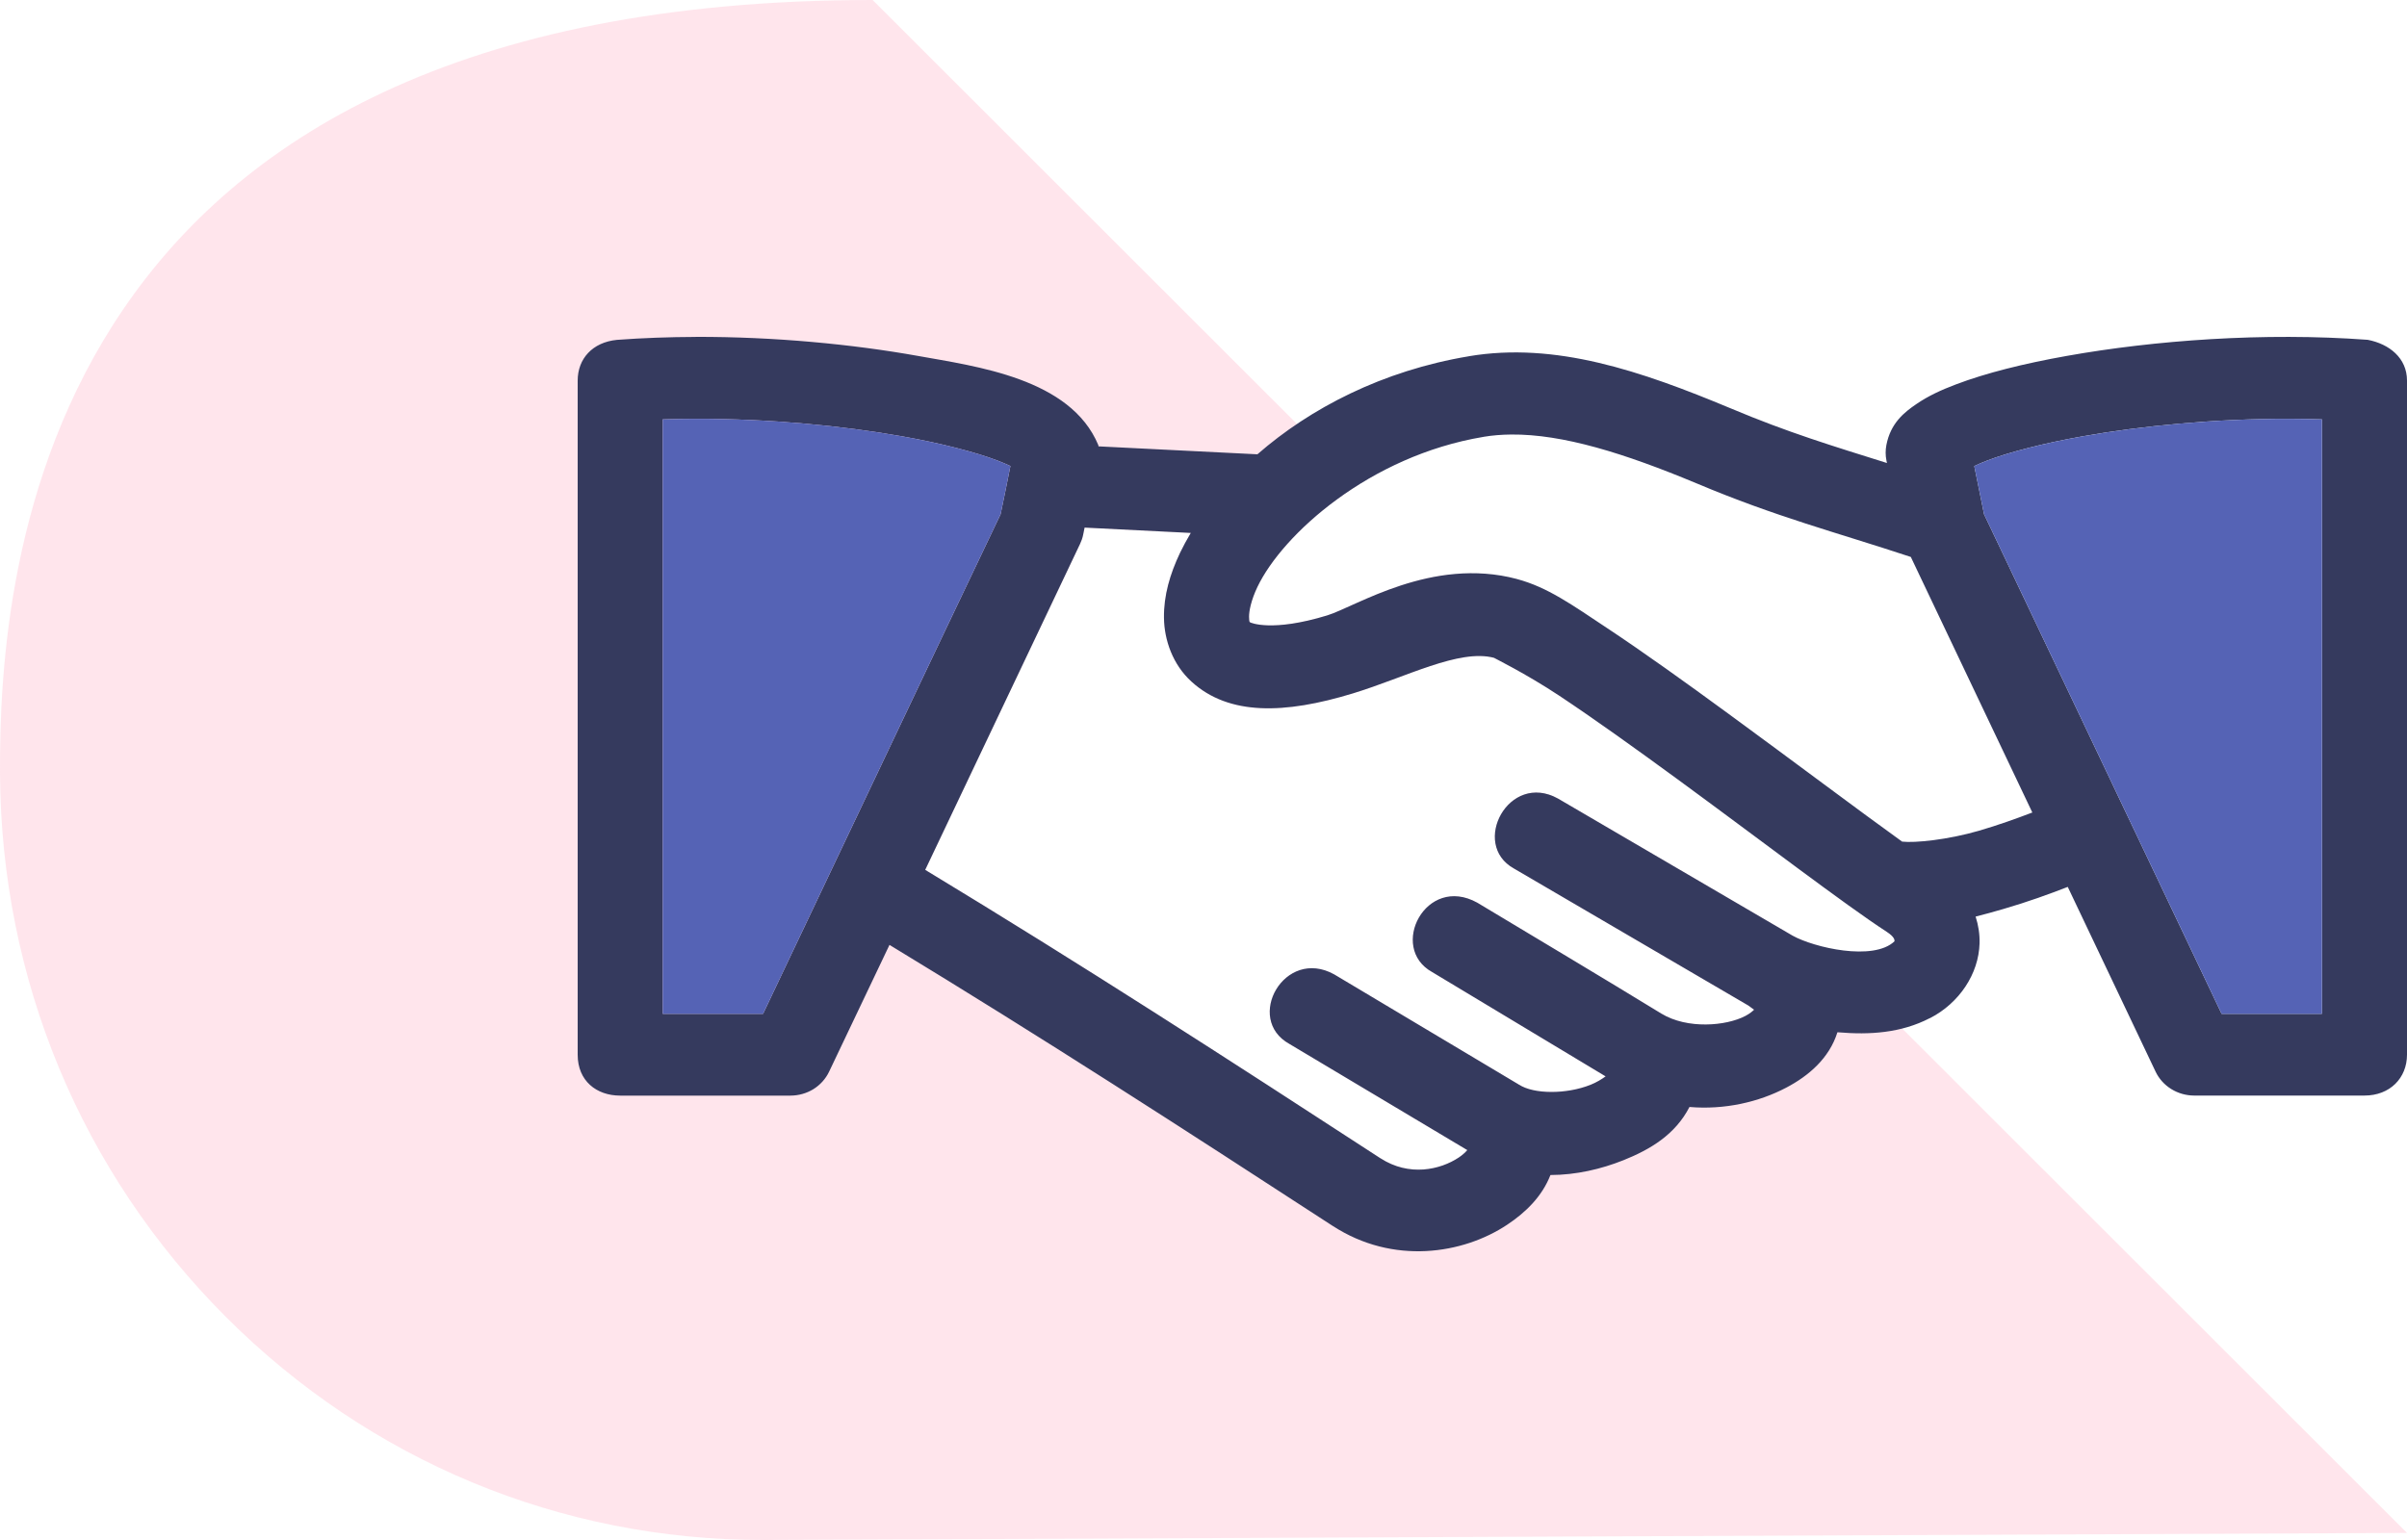 <?xml version="1.0" encoding="UTF-8"?>
<svg width="50px" height="32px" viewBox="0 0 50 32" version="1.1" xmlns="http://www.w3.org/2000/svg" xmlns:xlink="http://www.w3.org/1999/xlink">
    <!-- Generator: Sketch 52.6 (67491) - http://www.bohemiancoding.com/sketch -->
    <title>icn_hands</title>
    <desc>Created with Sketch.</desc>
    <g id="LP-Become-a-freelancer" stroke="none" stroke-width="1" fill="none" fill-rule="evenodd">
        <g id="LP_become_freelancer_desktop" transform="translate(-936, -947)">
            <g id="value_prop" transform="translate(130, 748)">
                <g id="text3" transform="translate(806, 192)">
                    <g id="Deal">
                        <g id="hands" transform="translate(0, 7)">
                            <path d="M28.212,10.079 C27.17,10.732 26.424,11.558 26.12,12.196 C25.99,12.468 25.945,12.695 25.946,12.816 C25.948,12.937 25.962,12.927 25.967,12.931 C25.977,12.94 26.42,13.139 27.569,12.788 C27.994,12.658 28.93,12.083 30.077,11.942 L33.023,14.887 C32.801,14.733 32.588,14.588 32.389,14.455 C31.685,13.989 31.018,13.664 31.036,13.669 C30.309,13.477 29.207,14.071 28.104,14.408 C28.104,14.408 28.104,14.408 28.104,14.408 C26.685,14.841 25.529,14.873 24.751,14.164 C24.362,13.81 24.185,13.302 24.179,12.838 C24.173,12.373 24.304,11.927 24.513,11.487 C24.579,11.35 24.654,11.212 24.736,11.074 L22.53,10.963 L22.5,11.111 C22.487,11.176 22.465,11.24 22.436,11.301 L19.219,18.075 C22.498,20.06 25.484,21.992 28.675,24.068 C28.676,24.068 28.676,24.068 28.676,24.068 C29.272,24.454 29.917,24.309 30.303,24.052 C30.381,24 30.439,23.945 30.48,23.898 L26.783,21.691 C25.847,21.172 26.681,19.674 27.715,20.247 L31.523,22.52 C31.523,22.52 31.524,22.52 31.524,22.52 C31.533,22.526 31.542,22.532 31.551,22.538 C31.552,22.538 31.553,22.538 31.554,22.538 C31.861,22.739 32.54,22.741 33.038,22.542 C33.038,22.542 33.038,22.542 33.039,22.542 C33.168,22.49 33.274,22.424 33.353,22.366 L29.749,20.198 C28.838,19.693 29.617,18.164 30.687,18.757 C31.949,19.516 33.258,20.295 34.511,21.062 C35.051,21.39 35.857,21.321 36.258,21.11 C36.351,21.061 36.405,21.013 36.437,20.981 C36.412,20.962 36.372,20.932 36.318,20.894 L31.447,18.046 C30.541,17.543 31.34,16.025 32.365,16.594 L37.238,19.443 C37.368,19.515 37.565,19.591 37.791,19.651 L50,31.853 L15.92,32 L15.846,32 C11.639,32 7.681,30.356 4.692,27.364 C1.686,24.355 0.02,20.345 0,16.068 C-0.019,11.794 0.796,0 18.127,0 L28.212,10.079 Z" id="Combined-Shape" fill="#FFCDDA" opacity="0.5"></path>
                            <path d="M14.45,7.001 C13.904,7.003 13.356,7.022 12.816,7.062 C12.307,7.112 12,7.455 12,7.909 L12,21.917 C12,22.458 12.389,22.766 12.884,22.766 L16.419,22.766 C16.587,22.766 16.755,22.719 16.896,22.632 C17.038,22.544 17.152,22.417 17.222,22.27 L18.477,19.634 C21.651,21.56 24.562,23.443 27.686,25.475 C27.686,25.475 27.686,25.475 27.687,25.475 C28.938,26.287 30.388,26.061 31.308,25.449 C31.698,25.19 32.033,24.86 32.207,24.416 C32.741,24.415 33.263,24.292 33.716,24.111 C33.716,24.111 33.716,24.111 33.717,24.111 C34.282,23.885 34.799,23.577 35.095,23.002 C35.822,23.064 36.533,22.902 37.108,22.599 C37.566,22.358 37.998,21.993 38.168,21.451 C38.175,21.451 38.182,21.451 38.19,21.451 C38.835,21.505 39.486,21.468 40.09,21.155 C40.09,21.155 40.09,21.155 40.09,21.155 C40.092,21.155 40.093,21.155 40.094,21.155 L40.094,21.155 C40.701,20.841 41.103,20.237 41.121,19.602 C41.126,19.413 41.097,19.226 41.039,19.046 C41.234,18.997 41.427,18.943 41.616,18.888 C42.116,18.743 42.584,18.573 42.953,18.429 L44.778,22.269 C44.848,22.416 44.962,22.543 45.104,22.63 C45.245,22.718 45.413,22.765 45.581,22.765 L49.116,22.765 C49.647,22.765 50,22.399 50,21.915 L50,7.908 C50,7.438 49.63,7.147 49.184,7.061 C47.023,6.901 44.743,7.073 42.936,7.395 C42.032,7.556 41.251,7.752 40.632,7.987 C40.322,8.104 40.053,8.228 39.807,8.397 C39.561,8.565 39.274,8.787 39.185,9.249 C39.165,9.354 39.165,9.462 39.186,9.566 L39.197,9.621 C38.086,9.272 37.131,8.984 35.951,8.485 C35.95,8.485 35.949,8.484 35.948,8.484 C34.085,7.706 32.311,7.1 30.513,7.402 C30.513,7.402 30.512,7.402 30.512,7.403 C28.717,7.702 27.216,8.483 26.12,9.44 L22.819,9.275 C22.818,9.266 22.817,9.258 22.815,9.249 C22.237,7.859 20.277,7.614 19.064,7.395 C17.709,7.153 16.087,6.996 14.45,7 L14.45,7.001 Z M14.453,8.702 C15.971,8.7 17.503,8.846 18.742,9.067 C19.568,9.214 20.269,9.398 20.719,9.569 C20.824,9.609 20.915,9.649 20.989,9.684 C20.922,10.037 20.856,10.338 20.785,10.686 C19.13,14.153 17.496,17.612 15.851,21.067 L13.767,21.067 L13.767,8.714 C13.995,8.707 14.224,8.702 14.453,8.702 Z M47.547,8.702 C47.776,8.703 48.005,8.707 48.233,8.714 L48.233,21.067 L46.149,21.067 L41.213,10.683 C41.213,10.681 41.213,10.68 41.213,10.678 L41.011,9.685 C41.085,9.649 41.175,9.609 41.281,9.569 C41.731,9.398 42.432,9.214 43.258,9.067 C44.498,8.846 46.029,8.7 47.547,8.702 L47.547,8.702 Z M31.391,9.029 C32.462,9.019 33.741,9.417 35.24,10.043 C35.241,10.043 35.242,10.043 35.243,10.044 C36.9,10.743 38.126,11.055 39.693,11.573 L42.217,16.883 C41.89,17.008 41.503,17.147 41.105,17.263 C40.457,17.451 39.773,17.519 39.512,17.488 C38.626,16.851 37.242,15.81 35.896,14.825 C35.014,14.179 34.139,13.552 33.393,13.057 C32.646,12.561 32.148,12.203 31.512,12.032 C31.511,12.032 31.51,12.032 31.51,12.031 C29.745,11.562 28.161,12.607 27.569,12.788 C26.42,13.139 25.977,12.94 25.967,12.931 C25.962,12.927 25.948,12.937 25.946,12.816 C25.945,12.695 25.99,12.468 26.12,12.196 C26.64,11.107 28.444,9.473 30.815,9.078 C30.816,9.078 30.816,9.077 30.817,9.077 C31.001,9.046 31.192,9.031 31.391,9.029 L31.391,9.029 Z M22.53,10.963 L24.736,11.074 C24.654,11.212 24.579,11.35 24.513,11.487 C24.304,11.927 24.173,12.373 24.179,12.838 C24.185,13.302 24.362,13.81 24.751,14.164 C25.529,14.873 26.685,14.841 28.104,14.408 C28.104,14.408 28.104,14.408 28.104,14.408 C29.207,14.071 30.309,13.477 31.036,13.669 C31.018,13.664 31.685,13.989 32.389,14.455 C33.092,14.922 33.953,15.538 34.826,16.177 C36.571,17.454 38.325,18.799 39.192,19.362 C39.364,19.474 39.354,19.537 39.354,19.559 C38.918,19.978 37.682,19.69 37.238,19.443 L32.365,16.594 C31.34,16.025 30.541,17.543 31.447,18.046 L36.318,20.894 C36.372,20.932 36.412,20.962 36.437,20.981 C36.405,21.013 36.351,21.061 36.258,21.11 C35.857,21.321 35.051,21.39 34.511,21.062 C33.258,20.295 31.949,19.516 30.687,18.757 C29.617,18.164 28.838,19.693 29.749,20.198 L33.353,22.366 C33.274,22.424 33.168,22.49 33.039,22.542 C33.038,22.542 33.038,22.542 33.038,22.542 C32.54,22.741 31.861,22.739 31.554,22.538 C31.553,22.538 31.552,22.538 31.551,22.538 C31.542,22.532 31.533,22.526 31.524,22.52 C31.524,22.52 31.523,22.52 31.523,22.52 L27.715,20.247 C26.681,19.674 25.847,21.172 26.783,21.691 L30.48,23.898 C30.439,23.945 30.381,24 30.303,24.052 C29.917,24.309 29.272,24.454 28.676,24.068 C28.676,24.068 28.676,24.068 28.675,24.068 C25.484,21.992 22.498,20.06 19.219,18.075 L22.436,11.301 C22.465,11.24 22.487,11.176 22.5,11.111 L22.53,10.963 Z" id="Shape" fill="#353A5E"></path>
                            <path d="M14.453,8.702 C15.971,8.7 17.503,8.846 18.742,9.067 C19.568,9.214 20.269,9.398 20.719,9.569 C20.824,9.609 20.915,9.649 20.989,9.684 C20.922,10.037 20.856,10.338 20.785,10.686 C19.13,14.153 17.496,17.612 15.851,21.067 L13.767,21.067 L13.767,8.714 C13.995,8.707 14.224,8.702 14.453,8.702 Z M47.547,8.702 C47.776,8.703 48.005,8.707 48.233,8.714 L48.233,21.067 L46.149,21.067 L41.213,10.683 C41.213,10.681 41.213,10.68 41.213,10.678 L41.011,9.685 C41.085,9.649 41.175,9.609 41.281,9.569 C41.731,9.398 42.432,9.214 43.258,9.067 C44.498,8.846 46.029,8.7 47.547,8.702 L47.547,8.702 Z" id="Combined-Shape" fill="#5563B5"></path>
                        </g>
                    </g>
                </g>
            </g>
        </g>
    </g>
</svg>